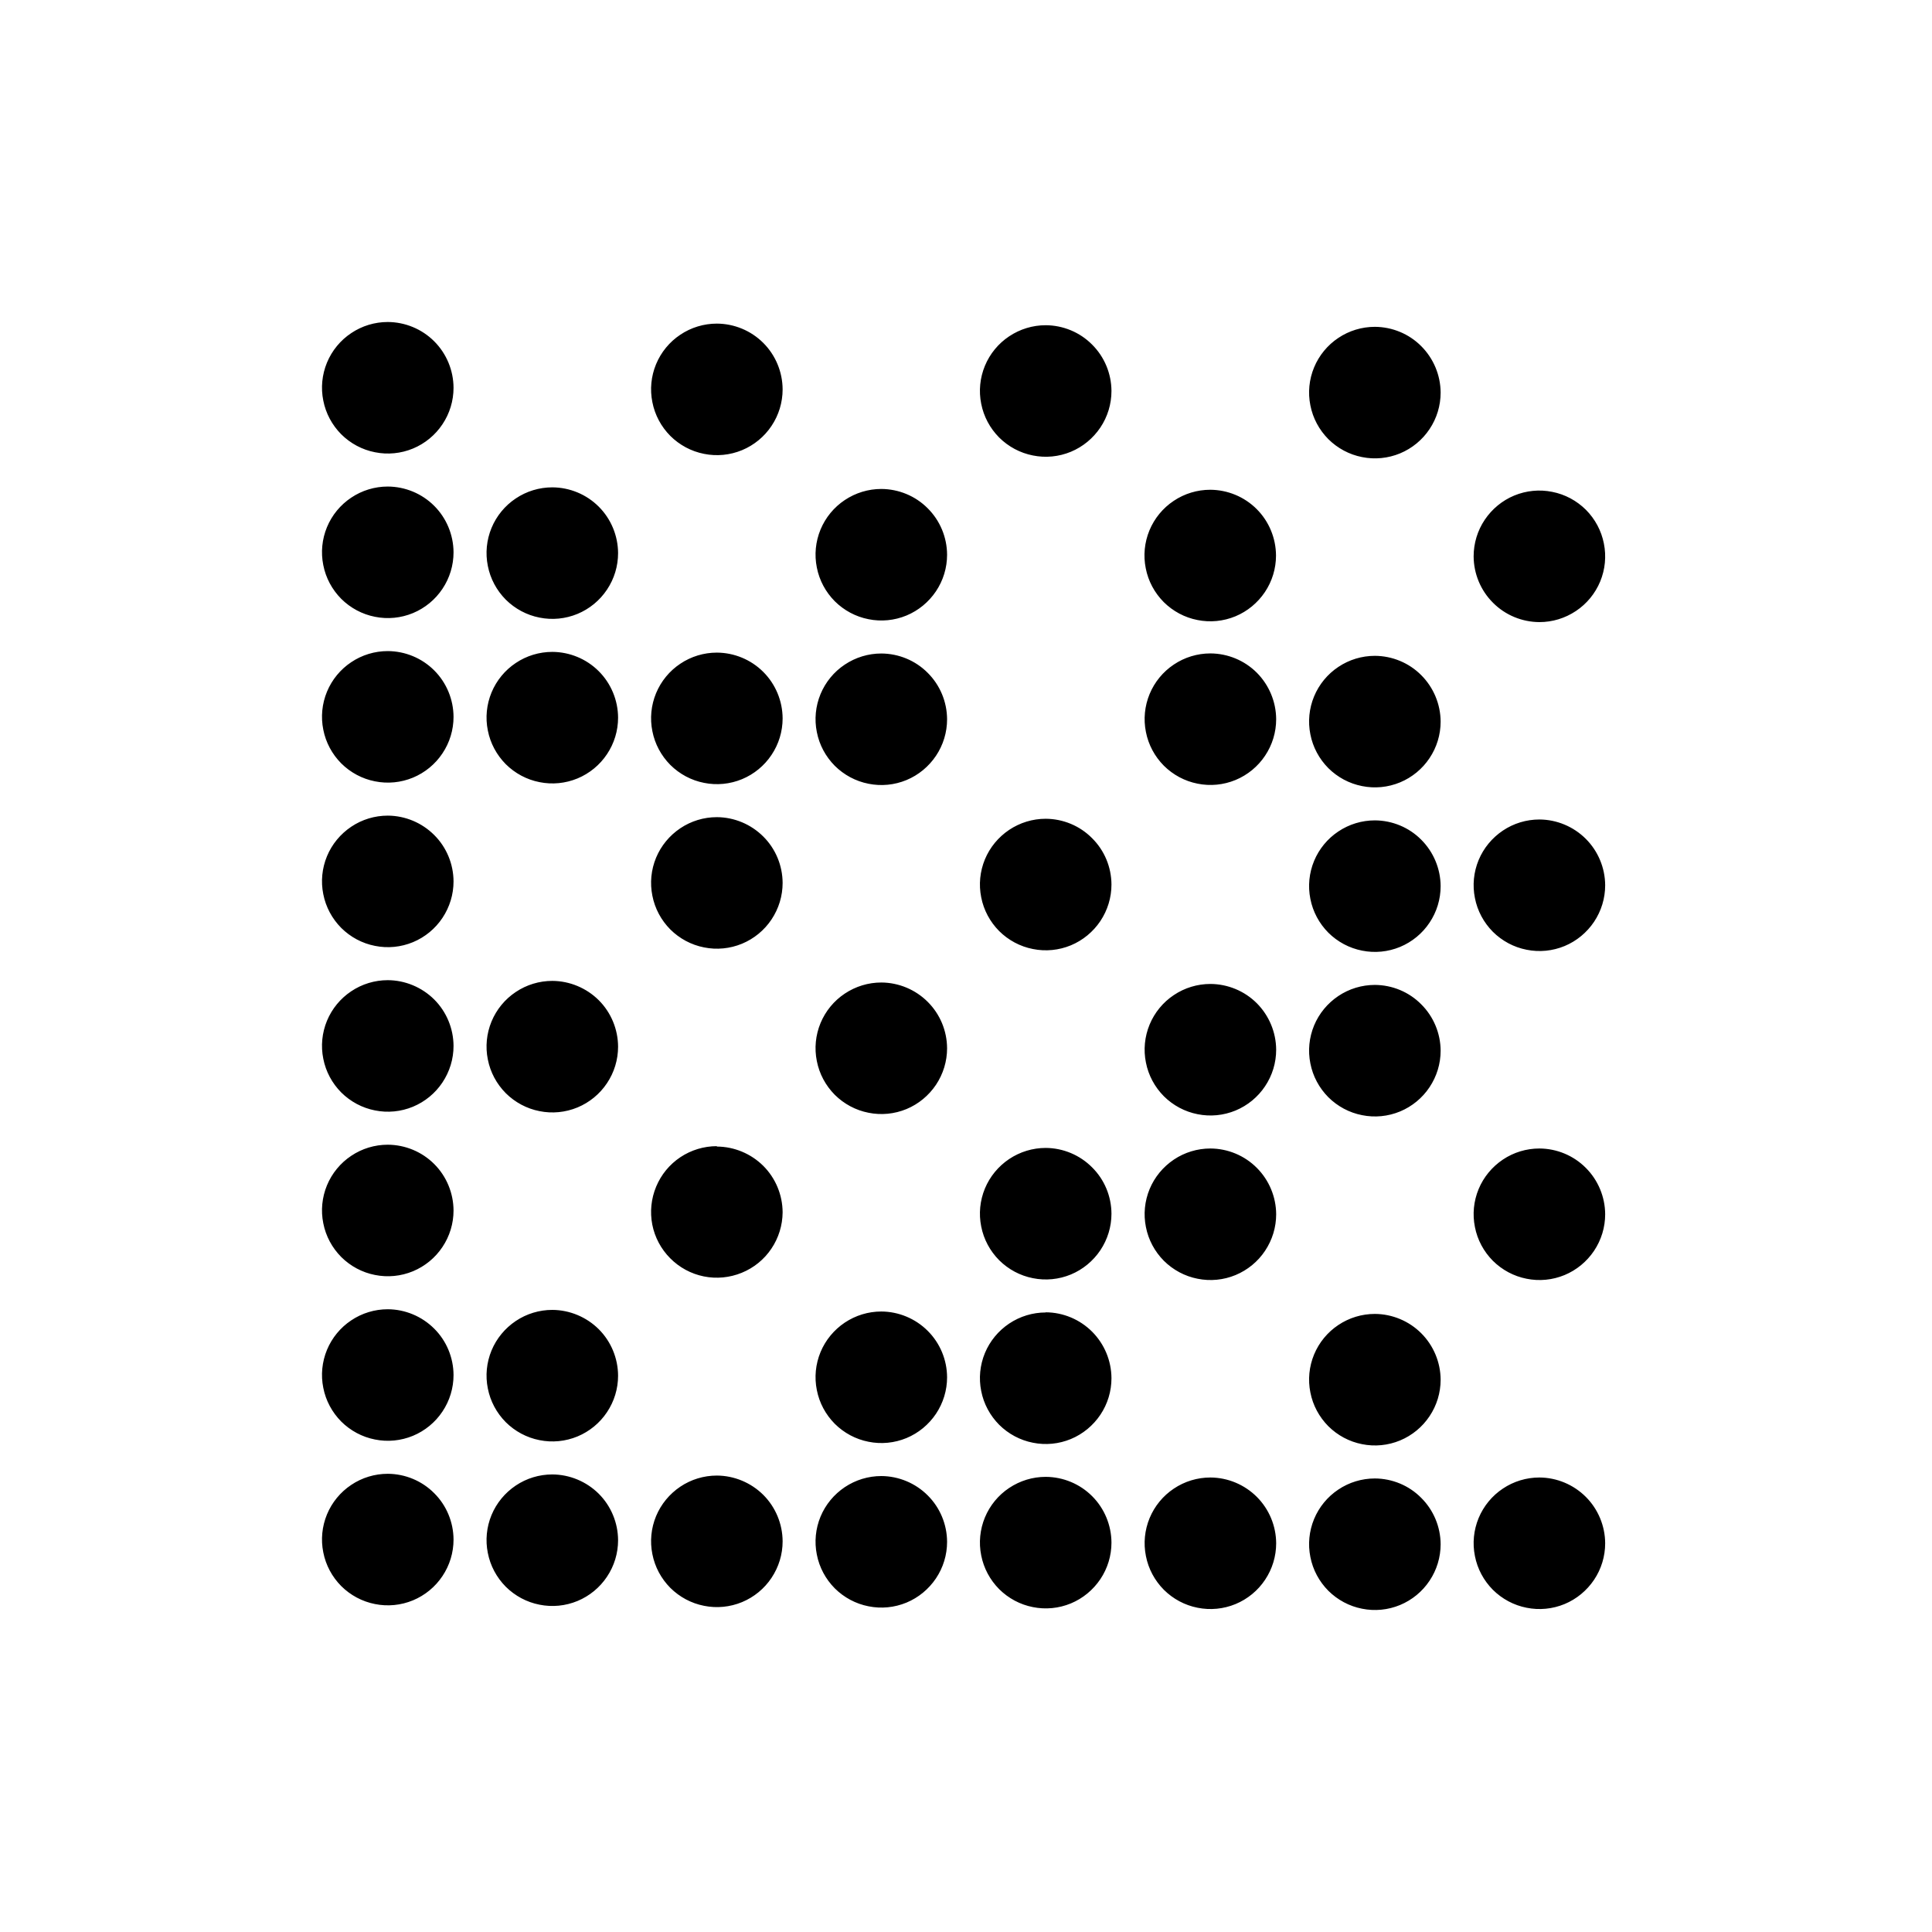 <svg width="24" height="24" viewBox="0 0 24 24" fill="none" xmlns="http://www.w3.org/2000/svg">
<g clip-path="url(#clip0_3352_12512)">
<mask id="mask0_3352_12512" style="mask-type:alpha" maskUnits="userSpaceOnUse" x="0" y="0" width="24" height="24">
<rect width="24" height="24" fill="#D9D9D9"/>
</mask>
<g mask="url(#mask0_3352_12512)">
<path fill-rule="evenodd" clip-rule="evenodd" d="M17.079 4.06C16.917 4.06 16.759 4.108 16.625 4.198C16.491 4.287 16.386 4.415 16.324 4.564C16.262 4.714 16.246 4.878 16.278 5.036C16.309 5.195 16.387 5.34 16.501 5.455C16.616 5.569 16.761 5.647 16.92 5.678C17.078 5.71 17.242 5.694 17.392 5.632C17.541 5.57 17.669 5.465 17.758 5.331C17.848 5.197 17.896 5.039 17.896 4.877C17.895 4.661 17.808 4.453 17.655 4.3C17.503 4.147 17.295 4.061 17.079 4.06ZM17.079 8.147C16.917 8.147 16.759 8.195 16.625 8.285C16.491 8.374 16.386 8.502 16.324 8.651C16.262 8.801 16.246 8.965 16.278 9.123C16.309 9.282 16.387 9.427 16.501 9.542C16.616 9.656 16.761 9.734 16.92 9.765C17.078 9.797 17.242 9.781 17.392 9.719C17.541 9.657 17.669 9.552 17.758 9.418C17.848 9.284 17.896 9.126 17.896 8.964C17.895 8.748 17.808 8.54 17.655 8.387C17.503 8.234 17.295 8.148 17.079 8.147ZM17.079 10.191C16.917 10.191 16.759 10.239 16.625 10.329C16.491 10.418 16.386 10.546 16.324 10.695C16.262 10.845 16.246 11.009 16.278 11.167C16.309 11.326 16.387 11.471 16.501 11.586C16.616 11.7 16.761 11.778 16.92 11.809C17.078 11.841 17.242 11.825 17.392 11.763C17.541 11.701 17.669 11.596 17.758 11.462C17.848 11.328 17.896 11.17 17.896 11.008C17.895 10.792 17.808 10.584 17.655 10.431C17.503 10.278 17.295 10.192 17.079 10.191ZM17.079 12.235C16.917 12.235 16.759 12.283 16.625 12.373C16.491 12.463 16.386 12.59 16.324 12.739C16.262 12.889 16.246 13.053 16.278 13.211C16.309 13.37 16.387 13.515 16.501 13.63C16.616 13.744 16.761 13.822 16.92 13.853C17.078 13.885 17.242 13.869 17.392 13.807C17.541 13.745 17.669 13.64 17.758 13.506C17.848 13.371 17.896 13.214 17.896 13.052C17.895 12.836 17.808 12.628 17.655 12.476C17.503 12.322 17.295 12.236 17.079 12.235ZM17.079 16.322C16.917 16.322 16.759 16.37 16.625 16.46C16.491 16.549 16.386 16.677 16.324 16.826C16.262 16.976 16.246 17.14 16.278 17.298C16.309 17.457 16.387 17.602 16.501 17.717C16.616 17.831 16.761 17.909 16.92 17.94C17.078 17.972 17.242 17.956 17.392 17.894C17.541 17.832 17.669 17.727 17.758 17.593C17.848 17.459 17.896 17.301 17.896 17.139C17.895 16.923 17.808 16.715 17.655 16.562C17.503 16.41 17.295 16.323 17.079 16.322ZM17.079 18.366C16.917 18.366 16.759 18.414 16.625 18.504C16.491 18.593 16.386 18.721 16.324 18.87C16.262 19.02 16.246 19.184 16.278 19.342C16.309 19.501 16.387 19.646 16.501 19.761C16.616 19.875 16.761 19.953 16.92 19.984C17.078 20.016 17.242 20 17.392 19.938C17.541 19.876 17.669 19.771 17.758 19.637C17.848 19.503 17.896 19.345 17.896 19.183C17.895 18.967 17.808 18.759 17.655 18.607C17.503 18.453 17.295 18.367 17.079 18.366ZM19.123 7.728C19.285 7.728 19.442 7.68 19.577 7.59C19.711 7.501 19.816 7.373 19.878 7.224C19.94 7.074 19.956 6.91 19.924 6.752C19.893 6.593 19.815 6.448 19.701 6.333C19.586 6.219 19.441 6.141 19.282 6.11C19.124 6.078 18.96 6.094 18.81 6.156C18.661 6.218 18.534 6.323 18.444 6.457C18.354 6.591 18.306 6.749 18.306 6.911C18.307 7.127 18.393 7.335 18.547 7.488C18.699 7.641 18.907 7.727 19.123 7.728ZM19.123 10.18C18.961 10.18 18.803 10.228 18.669 10.318C18.535 10.408 18.43 10.535 18.368 10.684C18.306 10.834 18.29 10.998 18.322 11.156C18.353 11.315 18.431 11.46 18.545 11.575C18.66 11.689 18.805 11.767 18.964 11.798C19.122 11.83 19.286 11.814 19.436 11.752C19.585 11.69 19.712 11.585 19.802 11.451C19.892 11.316 19.94 11.159 19.94 10.997C19.939 10.781 19.852 10.573 19.7 10.421C19.547 10.268 19.339 10.181 19.123 10.18ZM19.123 14.267C18.961 14.267 18.803 14.315 18.669 14.405C18.535 14.495 18.43 14.622 18.368 14.771C18.306 14.921 18.29 15.085 18.322 15.243C18.353 15.402 18.431 15.547 18.545 15.662C18.66 15.776 18.805 15.854 18.964 15.885C19.122 15.917 19.286 15.901 19.436 15.839C19.585 15.777 19.712 15.672 19.802 15.538C19.892 15.403 19.94 15.246 19.94 15.084C19.939 14.868 19.852 14.66 19.7 14.508C19.547 14.354 19.339 14.268 19.123 14.267ZM19.123 18.354C18.961 18.354 18.803 18.402 18.669 18.492C18.535 18.581 18.43 18.709 18.368 18.858C18.306 19.008 18.29 19.172 18.322 19.33C18.353 19.489 18.431 19.634 18.545 19.749C18.66 19.863 18.805 19.941 18.964 19.972C19.122 20.004 19.286 19.988 19.436 19.926C19.585 19.864 19.712 19.759 19.802 19.625C19.892 19.491 19.94 19.333 19.94 19.171C19.939 18.955 19.852 18.747 19.7 18.595C19.547 18.442 19.339 18.355 19.123 18.354ZM15.036 12.223C14.874 12.223 14.716 12.271 14.582 12.361C14.448 12.45 14.343 12.578 14.281 12.727C14.219 12.877 14.203 13.041 14.235 13.199C14.266 13.358 14.344 13.503 14.458 13.618C14.573 13.732 14.718 13.81 14.877 13.841C15.035 13.873 15.199 13.857 15.349 13.795C15.498 13.733 15.626 13.628 15.715 13.494C15.805 13.36 15.853 13.202 15.853 13.04C15.852 12.824 15.765 12.616 15.613 12.463C15.46 12.31 15.252 12.224 15.036 12.223ZM15.036 14.267C14.874 14.267 14.716 14.315 14.582 14.405C14.448 14.495 14.343 14.622 14.281 14.771C14.219 14.921 14.203 15.085 14.235 15.243C14.266 15.402 14.344 15.547 14.458 15.662C14.573 15.776 14.718 15.854 14.877 15.885C15.035 15.917 15.199 15.901 15.349 15.839C15.498 15.777 15.626 15.672 15.715 15.538C15.805 15.403 15.853 15.246 15.853 15.084C15.852 14.868 15.765 14.66 15.613 14.508C15.46 14.354 15.252 14.268 15.036 14.267ZM15.036 18.354C14.874 18.354 14.716 18.402 14.582 18.492C14.448 18.581 14.343 18.709 14.281 18.858C14.219 19.008 14.203 19.172 14.235 19.33C14.266 19.489 14.344 19.634 14.458 19.749C14.573 19.863 14.718 19.941 14.877 19.972C15.035 20.004 15.199 19.988 15.349 19.926C15.498 19.864 15.626 19.759 15.715 19.625C15.805 19.491 15.853 19.333 15.853 19.171C15.852 18.955 15.765 18.747 15.613 18.595C15.46 18.442 15.252 18.355 15.036 18.354ZM12.99 4.04C12.828 4.04 12.671 4.088 12.536 4.178C12.402 4.267 12.297 4.395 12.235 4.544C12.173 4.694 12.157 4.858 12.189 5.016C12.22 5.175 12.298 5.32 12.412 5.435C12.527 5.549 12.672 5.627 12.831 5.658C12.989 5.69 13.153 5.674 13.303 5.612C13.452 5.55 13.579 5.445 13.669 5.311C13.759 5.177 13.807 5.019 13.807 4.857C13.806 4.641 13.72 4.433 13.566 4.28C13.414 4.127 13.206 4.041 12.99 4.04ZM15.034 6.084C14.872 6.084 14.714 6.132 14.58 6.222C14.446 6.311 14.341 6.439 14.279 6.588C14.217 6.738 14.201 6.902 14.233 7.06C14.264 7.219 14.342 7.364 14.456 7.479C14.571 7.593 14.716 7.671 14.875 7.702C15.033 7.734 15.197 7.718 15.347 7.656C15.496 7.594 15.623 7.489 15.713 7.355C15.803 7.221 15.851 7.063 15.851 6.901C15.85 6.685 15.764 6.477 15.611 6.324C15.458 6.171 15.25 6.085 15.034 6.084ZM12.99 10.171C12.828 10.171 12.671 10.219 12.536 10.309C12.402 10.399 12.297 10.526 12.235 10.675C12.173 10.825 12.157 10.989 12.189 11.147C12.22 11.306 12.298 11.451 12.412 11.566C12.527 11.68 12.672 11.758 12.831 11.789C12.989 11.821 13.153 11.805 13.303 11.743C13.452 11.681 13.579 11.576 13.669 11.442C13.759 11.307 13.807 11.15 13.807 10.988C13.806 10.772 13.72 10.564 13.566 10.412C13.414 10.258 13.206 10.172 12.99 10.171ZM12.99 14.26C12.828 14.26 12.671 14.308 12.536 14.398C12.402 14.488 12.297 14.615 12.235 14.764C12.173 14.914 12.157 15.078 12.189 15.236C12.22 15.395 12.298 15.54 12.412 15.655C12.527 15.769 12.672 15.847 12.831 15.878C12.989 15.91 13.153 15.894 13.303 15.832C13.452 15.77 13.579 15.665 13.669 15.531C13.759 15.396 13.807 15.239 13.807 15.077C13.806 14.861 13.72 14.653 13.566 14.501C13.414 14.348 13.206 14.261 12.99 14.26ZM12.99 16.304C12.828 16.304 12.671 16.352 12.536 16.442C12.402 16.532 12.297 16.659 12.235 16.808C12.173 16.958 12.157 17.122 12.189 17.28C12.22 17.439 12.298 17.584 12.412 17.699C12.527 17.813 12.672 17.891 12.831 17.922C12.989 17.954 13.153 17.938 13.303 17.876C13.452 17.814 13.579 17.709 13.669 17.575C13.759 17.441 13.807 17.283 13.807 17.121C13.806 16.904 13.72 16.697 13.567 16.543C13.414 16.39 13.207 16.303 12.99 16.302M12.99 18.346C12.828 18.346 12.671 18.394 12.536 18.484C12.402 18.573 12.297 18.701 12.235 18.85C12.173 19 12.157 19.164 12.189 19.322C12.22 19.481 12.298 19.626 12.412 19.741C12.527 19.855 12.672 19.933 12.831 19.964C12.989 19.996 13.153 19.98 13.303 19.918C13.452 19.856 13.579 19.751 13.669 19.617C13.759 19.483 13.807 19.325 13.807 19.163C13.806 18.947 13.72 18.739 13.567 18.586C13.414 18.433 13.207 18.347 12.99 18.346ZM15.036 8.117C14.874 8.117 14.716 8.165 14.582 8.255C14.448 8.344 14.343 8.472 14.281 8.621C14.219 8.771 14.203 8.935 14.235 9.093C14.266 9.252 14.344 9.397 14.458 9.512C14.573 9.626 14.718 9.704 14.877 9.735C15.035 9.767 15.199 9.751 15.349 9.689C15.498 9.627 15.626 9.522 15.715 9.388C15.805 9.254 15.853 9.096 15.853 8.934C15.852 8.718 15.765 8.51 15.613 8.357C15.46 8.204 15.252 8.118 15.036 8.117ZM10.948 6.074C10.786 6.074 10.629 6.122 10.494 6.212C10.36 6.301 10.255 6.429 10.193 6.578C10.131 6.728 10.115 6.892 10.147 7.05C10.178 7.209 10.256 7.354 10.37 7.469C10.485 7.583 10.63 7.661 10.789 7.692C10.947 7.724 11.111 7.708 11.261 7.646C11.41 7.584 11.537 7.479 11.627 7.345C11.717 7.211 11.765 7.053 11.765 6.891C11.764 6.675 11.678 6.467 11.524 6.314C11.372 6.161 11.164 6.075 10.948 6.074ZM10.948 8.118C10.786 8.118 10.629 8.166 10.494 8.256C10.36 8.345 10.255 8.473 10.193 8.622C10.131 8.772 10.115 8.936 10.147 9.094C10.178 9.253 10.256 9.398 10.37 9.513C10.485 9.627 10.63 9.705 10.789 9.736C10.947 9.768 11.111 9.752 11.261 9.69C11.41 9.628 11.537 9.523 11.627 9.389C11.717 9.255 11.765 9.097 11.765 8.935C11.764 8.719 11.678 8.511 11.524 8.358C11.372 8.205 11.164 8.119 10.948 8.118ZM10.948 12.205C10.786 12.205 10.629 12.253 10.494 12.343C10.36 12.432 10.255 12.56 10.193 12.709C10.131 12.859 10.115 13.023 10.147 13.181C10.178 13.34 10.256 13.485 10.37 13.6C10.485 13.714 10.63 13.792 10.789 13.823C10.947 13.855 11.111 13.839 11.261 13.777C11.41 13.715 11.537 13.61 11.627 13.476C11.717 13.341 11.765 13.184 11.765 13.022C11.764 12.806 11.678 12.598 11.524 12.445C11.372 12.293 11.164 12.206 10.948 12.205ZM10.948 16.292C10.786 16.292 10.629 16.34 10.494 16.43C10.36 16.52 10.255 16.647 10.193 16.796C10.131 16.946 10.115 17.11 10.147 17.268C10.178 17.427 10.256 17.572 10.37 17.687C10.485 17.801 10.63 17.879 10.789 17.91C10.947 17.942 11.111 17.926 11.261 17.864C11.41 17.802 11.537 17.697 11.627 17.563C11.717 17.428 11.765 17.271 11.765 17.109C11.764 16.893 11.678 16.685 11.524 16.532C11.372 16.38 11.164 16.293 10.948 16.292ZM10.948 18.336C10.786 18.336 10.629 18.384 10.494 18.474C10.36 18.564 10.255 18.691 10.193 18.84C10.131 18.99 10.115 19.154 10.147 19.312C10.178 19.471 10.256 19.616 10.37 19.731C10.485 19.845 10.63 19.923 10.789 19.954C10.947 19.986 11.111 19.97 11.261 19.908C11.41 19.846 11.537 19.741 11.627 19.607C11.717 19.473 11.765 19.315 11.765 19.153C11.764 18.937 11.678 18.729 11.524 18.576C11.372 18.424 11.164 18.337 10.948 18.336ZM8.905 4.02C8.743 4.02 8.585 4.068 8.451 4.158C8.317 4.247 8.212 4.375 8.15 4.524C8.088 4.674 8.072 4.838 8.104 4.996C8.135 5.155 8.213 5.3 8.327 5.415C8.442 5.529 8.587 5.607 8.746 5.638C8.904 5.67 9.068 5.654 9.218 5.592C9.367 5.53 9.495 5.425 9.584 5.291C9.674 5.157 9.722 4.999 9.722 4.837C9.721 4.621 9.635 4.413 9.482 4.26C9.329 4.107 9.121 4.021 8.905 4.02ZM8.905 8.107C8.743 8.107 8.585 8.155 8.451 8.245C8.317 8.334 8.212 8.462 8.15 8.611C8.088 8.761 8.072 8.925 8.104 9.083C8.135 9.242 8.213 9.387 8.327 9.502C8.442 9.616 8.587 9.694 8.746 9.725C8.904 9.757 9.068 9.741 9.218 9.679C9.367 9.617 9.495 9.512 9.584 9.378C9.674 9.244 9.722 9.086 9.722 8.924C9.721 8.708 9.635 8.5 9.482 8.347C9.329 8.194 9.121 8.108 8.905 8.107ZM8.905 10.151C8.743 10.151 8.585 10.199 8.451 10.289C8.317 10.379 8.212 10.506 8.15 10.655C8.088 10.805 8.072 10.969 8.104 11.127C8.135 11.286 8.213 11.431 8.327 11.546C8.442 11.66 8.587 11.738 8.746 11.769C8.904 11.801 9.068 11.785 9.218 11.723C9.367 11.661 9.495 11.556 9.584 11.422C9.674 11.287 9.722 11.13 9.722 10.968C9.721 10.752 9.635 10.544 9.482 10.392C9.329 10.239 9.121 10.152 8.905 10.151ZM8.905 14.238C8.744 14.238 8.586 14.286 8.452 14.375C8.317 14.465 8.213 14.592 8.151 14.741C8.089 14.89 8.072 15.054 8.103 15.213C8.134 15.371 8.212 15.517 8.326 15.631C8.439 15.745 8.584 15.824 8.743 15.856C8.901 15.888 9.065 15.872 9.214 15.811C9.364 15.75 9.492 15.646 9.582 15.512C9.672 15.379 9.721 15.221 9.722 15.06C9.721 14.844 9.635 14.636 9.482 14.483C9.329 14.331 9.121 14.244 8.905 14.243M8.905 18.33C8.743 18.33 8.585 18.378 8.451 18.468C8.317 18.558 8.212 18.685 8.15 18.834C8.088 18.984 8.072 19.148 8.104 19.306C8.135 19.465 8.213 19.61 8.327 19.725C8.442 19.839 8.587 19.917 8.746 19.948C8.904 19.98 9.068 19.964 9.218 19.902C9.367 19.84 9.495 19.735 9.584 19.601C9.674 19.466 9.722 19.309 9.722 19.147C9.721 18.931 9.635 18.723 9.482 18.57C9.329 18.418 9.121 18.331 8.905 18.33ZM6.861 6.054C6.699 6.054 6.541 6.102 6.407 6.192C6.273 6.281 6.168 6.409 6.106 6.558C6.044 6.708 6.028 6.872 6.06 7.03C6.091 7.189 6.169 7.334 6.283 7.449C6.398 7.563 6.543 7.641 6.702 7.672C6.86 7.704 7.024 7.688 7.174 7.626C7.323 7.564 7.451 7.459 7.54 7.325C7.63 7.191 7.678 7.033 7.678 6.871C7.677 6.655 7.591 6.447 7.438 6.294C7.285 6.141 7.077 6.055 6.861 6.054ZM6.861 8.098C6.699 8.098 6.541 8.146 6.407 8.236C6.273 8.325 6.168 8.453 6.106 8.602C6.044 8.752 6.028 8.916 6.06 9.074C6.091 9.233 6.169 9.378 6.283 9.493C6.398 9.607 6.543 9.685 6.702 9.716C6.86 9.748 7.024 9.732 7.174 9.67C7.323 9.608 7.451 9.503 7.54 9.369C7.63 9.235 7.678 9.077 7.678 8.915C7.677 8.699 7.591 8.491 7.438 8.338C7.285 8.185 7.077 8.099 6.861 8.098ZM6.861 12.185C6.699 12.185 6.541 12.233 6.407 12.323C6.273 12.412 6.168 12.54 6.106 12.689C6.044 12.839 6.028 13.003 6.06 13.161C6.091 13.32 6.169 13.465 6.283 13.58C6.398 13.694 6.543 13.772 6.702 13.803C6.86 13.835 7.024 13.819 7.174 13.757C7.323 13.695 7.451 13.59 7.54 13.456C7.63 13.322 7.678 13.164 7.678 13.002C7.677 12.786 7.591 12.578 7.438 12.425C7.285 12.273 7.077 12.186 6.861 12.185ZM6.861 16.272C6.699 16.272 6.541 16.32 6.407 16.41C6.273 16.5 6.168 16.627 6.106 16.776C6.044 16.926 6.028 17.09 6.06 17.248C6.091 17.407 6.169 17.552 6.283 17.667C6.398 17.781 6.543 17.859 6.702 17.89C6.86 17.922 7.024 17.906 7.174 17.844C7.323 17.782 7.451 17.677 7.54 17.543C7.63 17.409 7.678 17.251 7.678 17.089C7.677 16.873 7.591 16.665 7.438 16.512C7.285 16.36 7.077 16.273 6.861 16.272ZM6.861 18.316C6.699 18.316 6.541 18.364 6.407 18.454C6.273 18.544 6.168 18.671 6.106 18.82C6.044 18.97 6.028 19.134 6.06 19.292C6.091 19.451 6.169 19.596 6.283 19.711C6.398 19.825 6.543 19.903 6.702 19.934C6.86 19.966 7.024 19.95 7.174 19.888C7.323 19.826 7.451 19.721 7.54 19.587C7.63 19.453 7.678 19.295 7.678 19.133C7.677 18.917 7.591 18.709 7.438 18.556C7.285 18.404 7.077 18.317 6.861 18.316ZM4.817 4C4.655 4 4.497 4.048 4.363 4.138C4.229 4.227 4.124 4.355 4.062 4.504C4 4.654 3.984 4.818 4.016 4.976C4.047 5.135 4.125 5.28 4.239 5.395C4.354 5.509 4.499 5.587 4.658 5.618C4.816 5.65 4.98 5.634 5.13 5.572C5.279 5.51 5.407 5.405 5.496 5.271C5.586 5.137 5.634 4.979 5.634 4.817C5.633 4.601 5.547 4.393 5.394 4.24C5.241 4.087 5.033 4.001 4.817 4ZM4.817 6.044C4.655 6.044 4.497 6.092 4.363 6.182C4.229 6.271 4.124 6.399 4.062 6.548C4 6.698 3.984 6.862 4.016 7.02C4.047 7.179 4.125 7.324 4.239 7.439C4.354 7.553 4.499 7.631 4.658 7.662C4.816 7.694 4.98 7.678 5.13 7.616C5.279 7.554 5.407 7.449 5.496 7.315C5.586 7.181 5.634 7.023 5.634 6.861C5.633 6.645 5.547 6.437 5.394 6.284C5.241 6.131 5.033 6.045 4.817 6.044ZM4.817 8.088C4.655 8.088 4.497 8.136 4.363 8.226C4.229 8.315 4.124 8.443 4.062 8.592C4 8.742 3.984 8.906 4.016 9.064C4.047 9.223 4.125 9.368 4.239 9.483C4.354 9.597 4.499 9.675 4.658 9.706C4.816 9.738 4.98 9.722 5.13 9.66C5.279 9.598 5.407 9.493 5.496 9.359C5.586 9.225 5.634 9.067 5.634 8.905C5.633 8.689 5.547 8.481 5.394 8.328C5.241 8.175 5.033 8.089 4.817 8.088ZM4.817 10.132C4.655 10.132 4.497 10.18 4.363 10.27C4.229 10.36 4.124 10.487 4.062 10.636C4 10.786 3.984 10.95 4.016 11.108C4.047 11.267 4.125 11.412 4.239 11.527C4.354 11.641 4.499 11.719 4.658 11.75C4.816 11.782 4.98 11.766 5.13 11.704C5.279 11.642 5.407 11.537 5.496 11.403C5.586 11.268 5.634 11.111 5.634 10.949C5.633 10.733 5.547 10.525 5.394 10.373C5.241 10.22 5.033 10.133 4.817 10.132ZM4.817 12.176C4.655 12.176 4.497 12.224 4.363 12.314C4.229 12.403 4.124 12.531 4.062 12.68C4 12.83 3.984 12.994 4.016 13.152C4.047 13.311 4.125 13.456 4.239 13.571C4.354 13.685 4.499 13.763 4.658 13.794C4.816 13.826 4.98 13.81 5.13 13.748C5.279 13.686 5.407 13.581 5.496 13.447C5.586 13.312 5.634 13.155 5.634 12.993C5.633 12.777 5.547 12.569 5.394 12.416C5.241 12.264 5.033 12.177 4.817 12.176ZM4.817 14.22C4.655 14.22 4.497 14.268 4.363 14.358C4.229 14.447 4.124 14.575 4.062 14.724C4 14.874 3.984 15.038 4.016 15.196C4.047 15.355 4.125 15.5 4.239 15.615C4.354 15.729 4.499 15.807 4.658 15.838C4.816 15.87 4.98 15.854 5.13 15.792C5.279 15.73 5.407 15.625 5.496 15.491C5.586 15.357 5.634 15.199 5.634 15.037C5.633 14.821 5.547 14.613 5.394 14.46C5.241 14.307 5.033 14.221 4.817 14.22ZM4.817 16.264C4.655 16.264 4.497 16.312 4.363 16.402C4.229 16.491 4.124 16.619 4.062 16.768C4 16.918 3.984 17.082 4.016 17.24C4.047 17.399 4.125 17.544 4.239 17.659C4.354 17.773 4.499 17.851 4.658 17.882C4.816 17.914 4.98 17.898 5.13 17.836C5.279 17.774 5.407 17.669 5.496 17.535C5.586 17.401 5.634 17.243 5.634 17.081C5.633 16.865 5.547 16.657 5.394 16.505C5.241 16.352 5.033 16.265 4.817 16.264ZM4.817 18.308C4.655 18.308 4.497 18.356 4.363 18.446C4.229 18.535 4.124 18.663 4.062 18.812C4 18.962 3.984 19.126 4.016 19.284C4.047 19.443 4.125 19.588 4.239 19.703C4.354 19.817 4.499 19.895 4.658 19.926C4.816 19.958 4.98 19.942 5.13 19.88C5.279 19.818 5.407 19.713 5.496 19.579C5.586 19.445 5.634 19.287 5.634 19.125C5.633 18.909 5.547 18.701 5.394 18.549C5.241 18.395 5.033 18.309 4.817 18.308Z" fill="black"/>
</g>
</g>
<defs>
<clipPath id="clip0_3352_12512">
<rect width="24" height="24" fill="white"/>
</clipPath>
</defs>
</svg>
